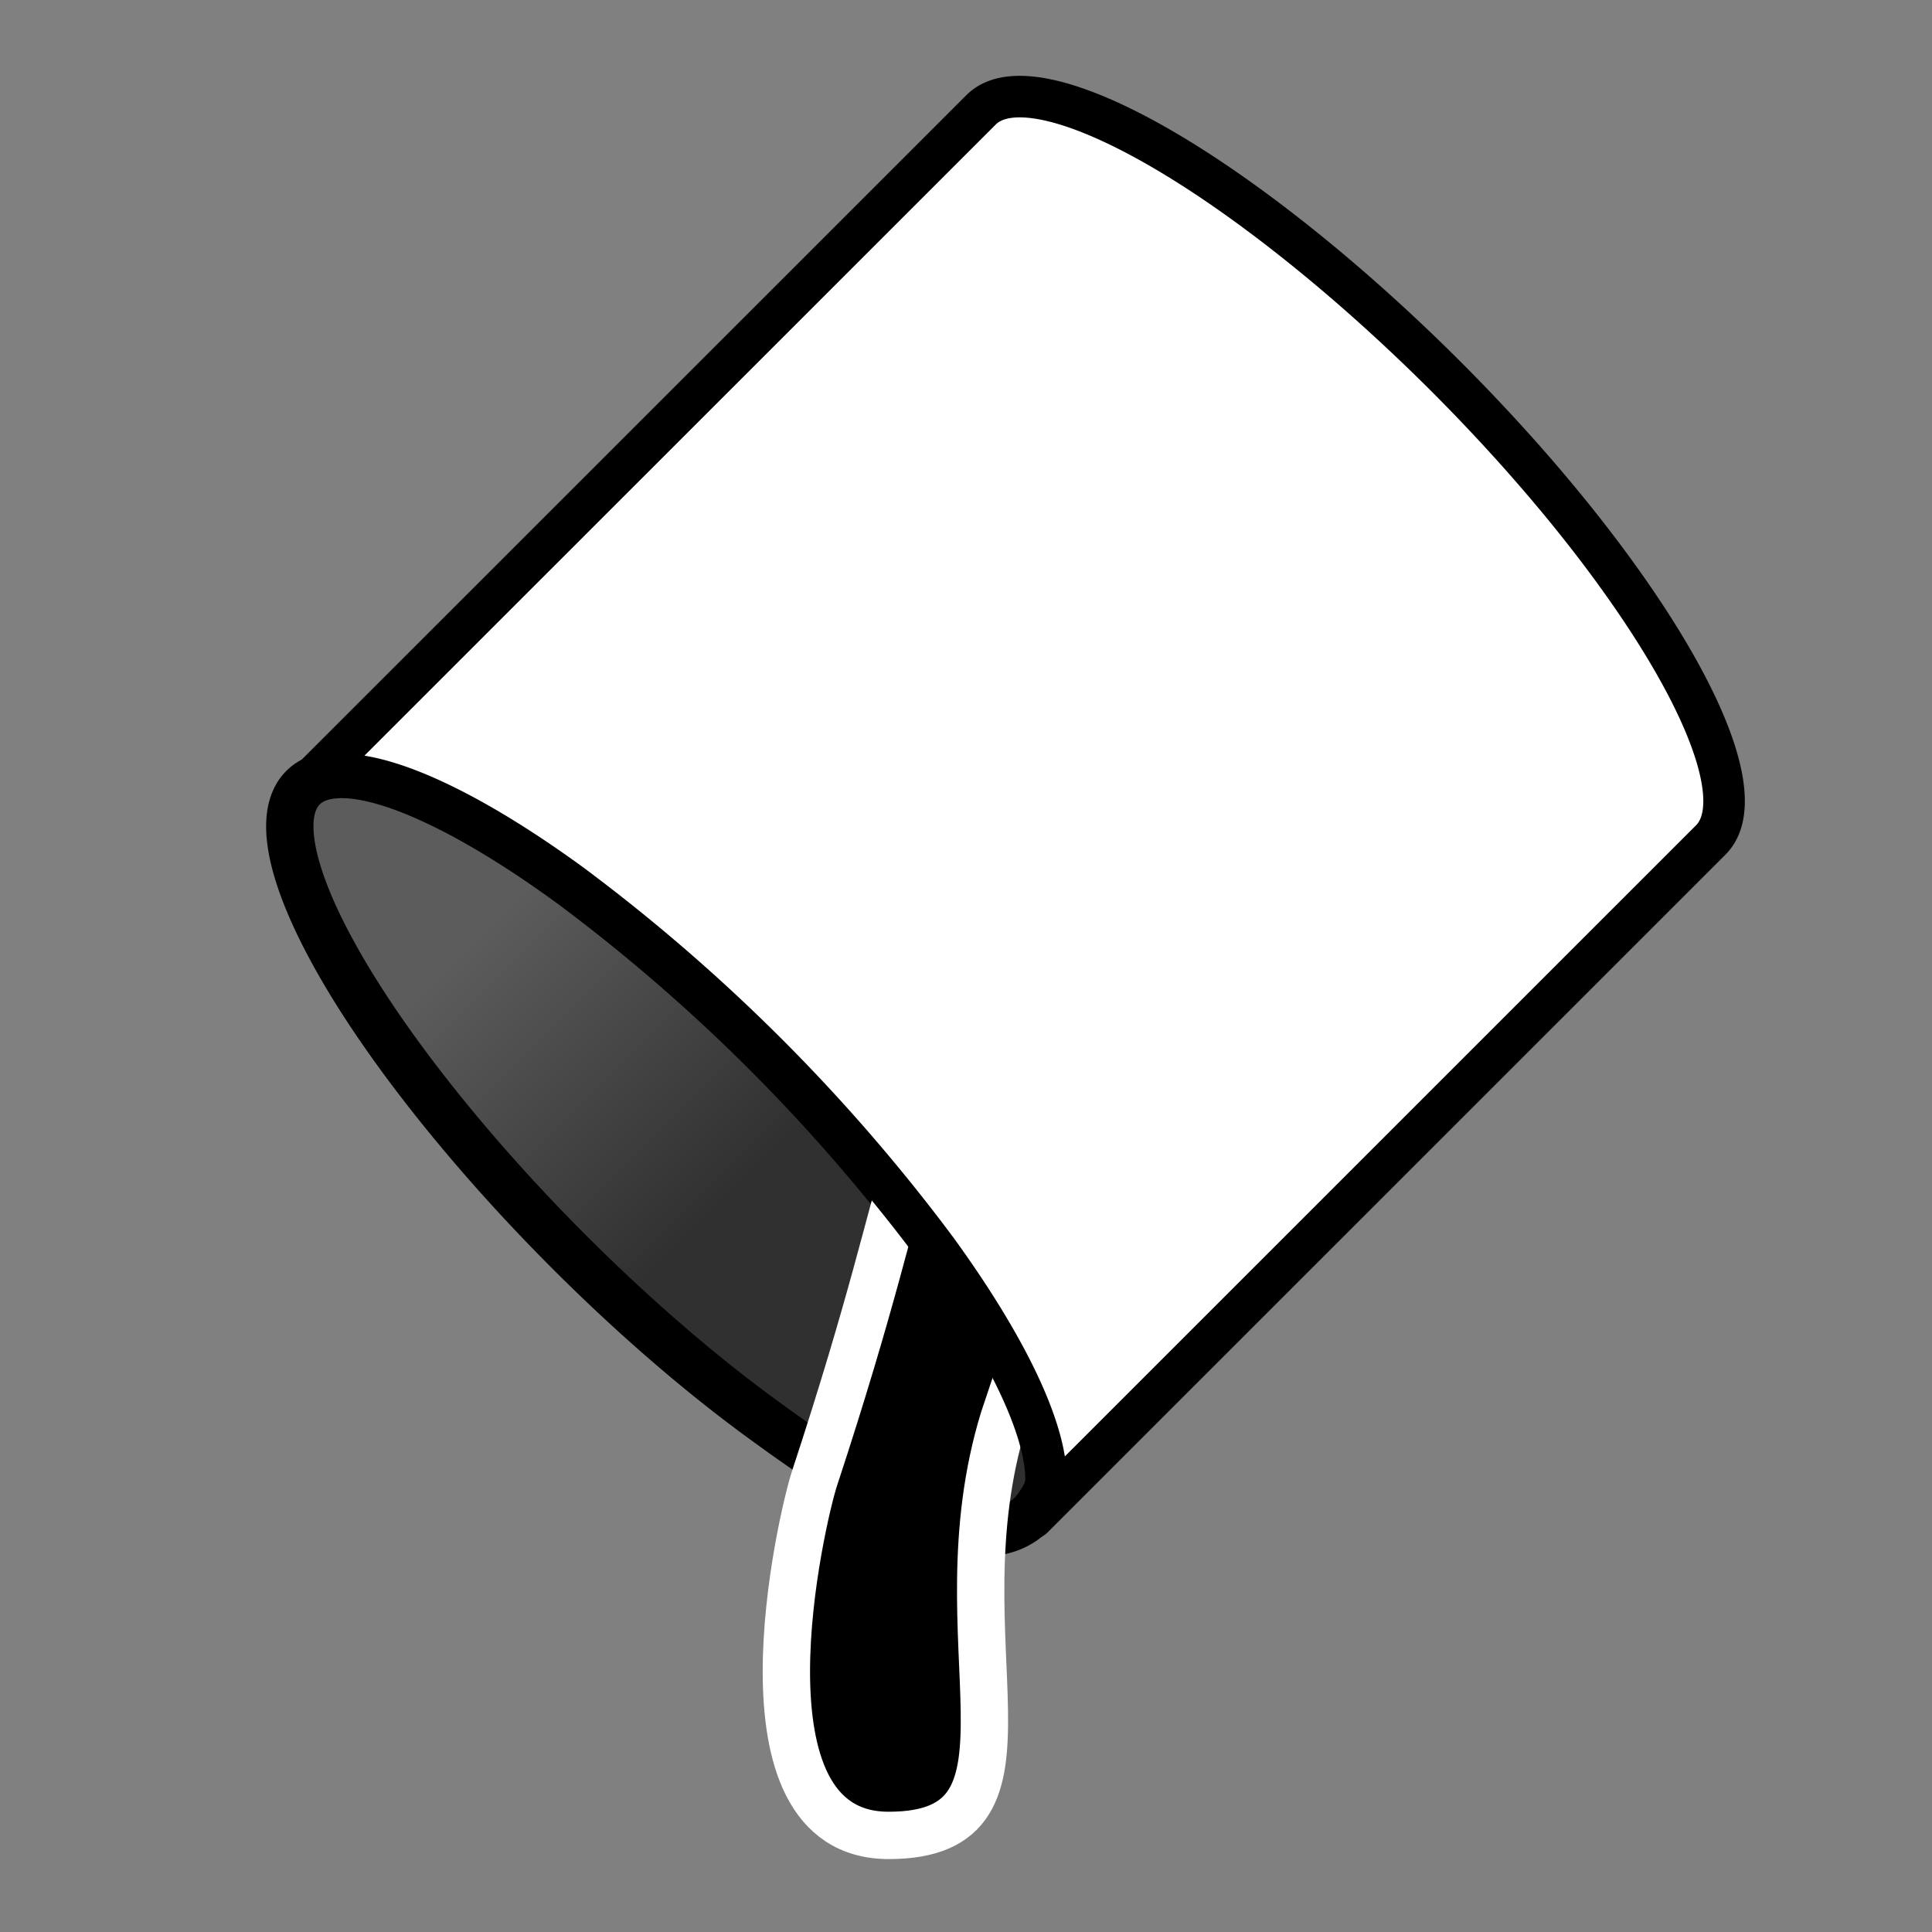 <svg xmlns="http://www.w3.org/2000/svg" width="100%" height="100%" viewBox="0 0 20 20" fill-rule="evenodd" stroke-linecap="round" stroke-linejoin="round" xmlns:v="https://vecta.io/nano"><rect x="0" y="0" width="20" height="20" fill="#808080" stroke="none"/><g fill-rule="nonzero"><g stroke-width=".49"><path d="M7.915 14.707c1.35.985 2.256 1.441 2.758.975.565-.616.003-1.397-.982-2.746a18.42 18.42 0 0 0-3.777-3.781c-1.351-.985-2.413-1.368-2.778-1s.017 1.427 1.002 2.776 2.427 2.796 3.777 3.776z" fill="url(#A)" stroke="#000"/><path d="M11.162 9.805l-.773.771c-1.253 1.252-.747 1.052-1.957 4.728-.135.411-.898 3.696.767 3.696 1.763 0 .483-1.992 1.19-4.305l.582-1.739.191-3.151z" stroke="#fff"/></g><path d="M3.136 8.155c.365-.368 1.427.015 2.778 1a18.52 18.52 0 0 1 3.777 3.776c.985 1.354 1.368 2.417 1.001 2.781l7.019-7.018c.367-.369-.016-1.427-1.001-2.781s-2.427-2.79-3.777-3.775-2.413-1.369-2.778-1L3.136 8.155z" fill="#fff"/></g><path d="M3.136 8.155c.365-.368 1.427.015 2.778 1a18.52 18.52 0 0 1 3.777 3.776c.985 1.354 1.367 2.417 1.001 2.781l7.019-7.018c.366-.369-.016-1.427-1.001-2.781s-2.427-2.79-3.777-3.775-2.413-1.369-2.778-1L3.136 8.155z" fill="none" stroke="#000" stroke-width=".43"/><defs><linearGradient id="A" x1="5.657" y1="8.971" x2="8.314" y2="11.628" gradientUnits="userSpaceOnUse"><stop offset="0" stop-color="#5c5c5c"/><stop offset="1" stop-color="#303030"/></linearGradient></defs></svg>